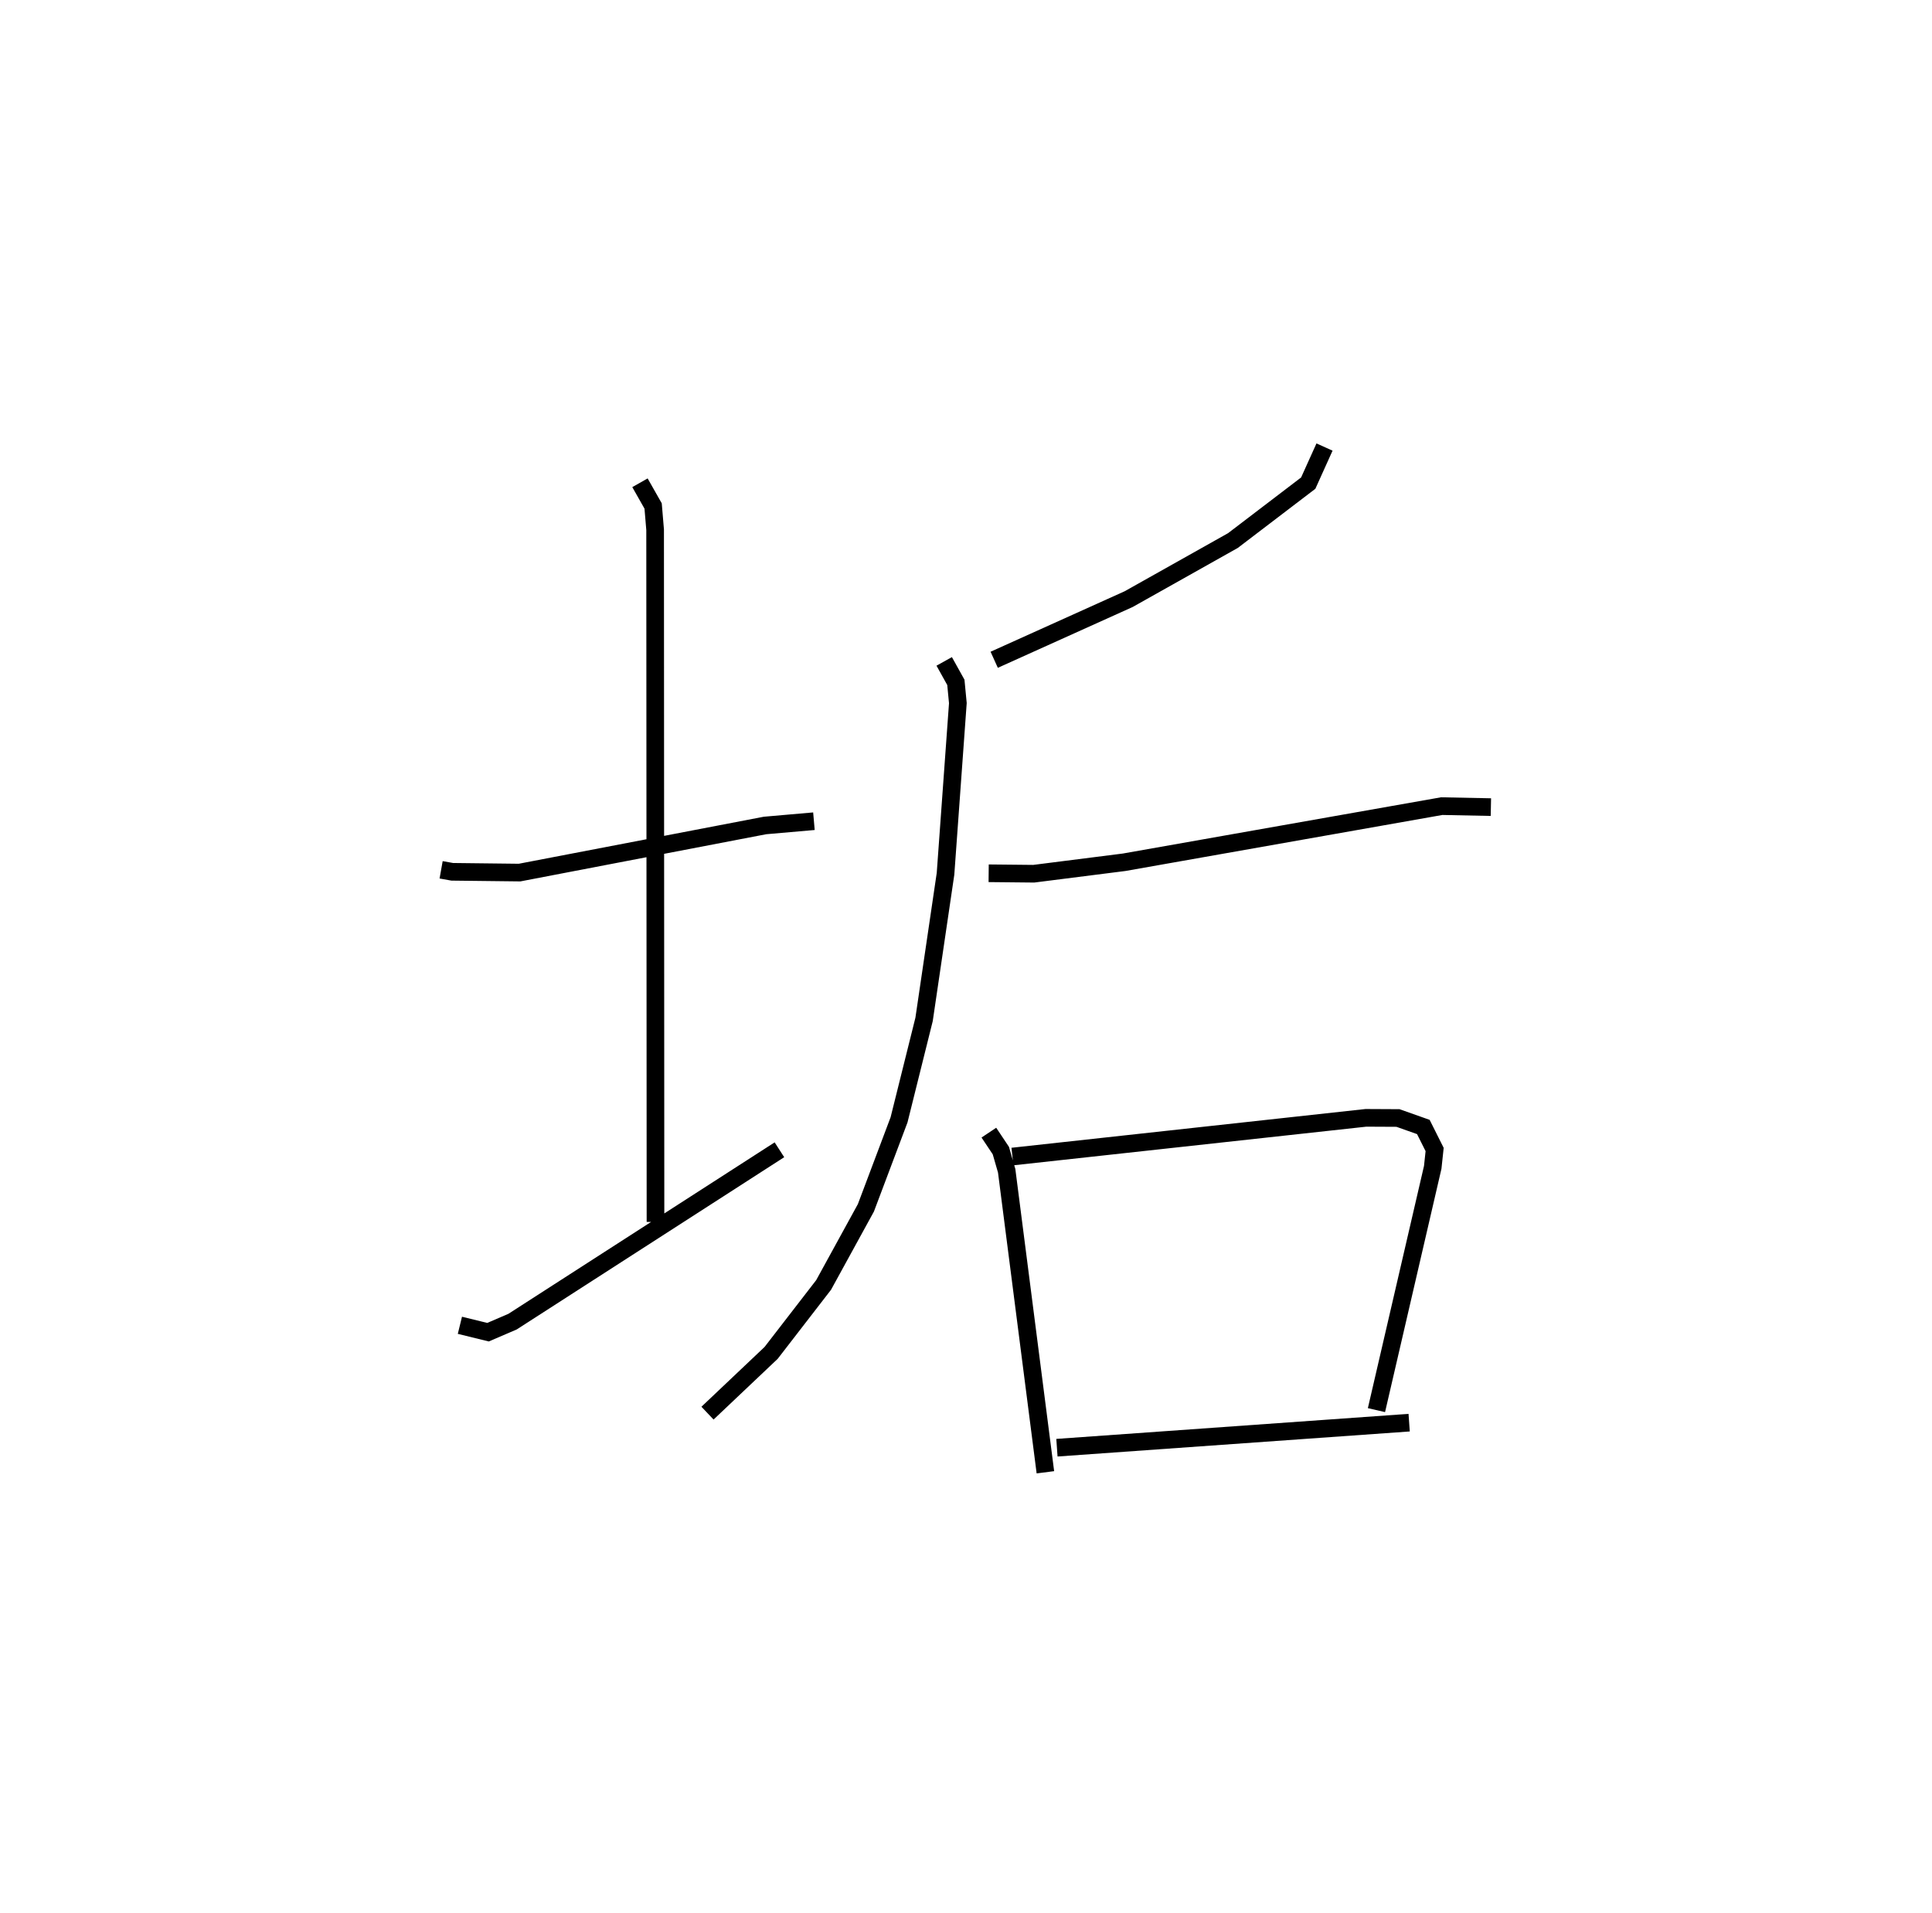 <?xml version="1.0" encoding="utf-8" ?>
<svg baseProfile="full" height="108.458" version="1.1" width="109.493" xmlns="http://www.w3.org/2000/svg" xmlns:ev="http://www.w3.org/2001/xml-events" xmlns:xlink="http://www.w3.org/1999/xlink"><defs /><rect fill="white" height="108.458" width="109.493" x="0" y="0" /><path d="M25,25 m0.0,0.0 m-5.65078330794222e-07,24.307 l0.631,0.113 3.815,0.044 l13.91,-2.67 2.772,-0.242 m-9.859,-19.185 l0.746,1.316 0.113,1.348 l0.021,39.237 m-11.085,5.859 l1.594,0.391 1.389,-0.597 l15.126,-9.743 m30.892,-39.836 l-0.923,2.045 -4.267,3.255 l-5.911,3.322 -7.619,3.437 m-2.834,0.092 l0.661,1.188 0.113,1.177 l-0.699,9.675 -1.215,8.253 l-1.419,5.695 -1.879,4.988 l-2.397,4.373 -2.973,3.849 l-3.606,3.416 m15.934,-30.604 l2.555,0.026 5.122,-0.65 l18,-3.182 2.786,0.056 m-28.451,18.453 l0.678,1.016 0.331,1.148 l2.194,17.089 m-1.868,-17.898 l20.034,-2.194 1.817,0.009 l1.437,0.509 0.64,1.277 l-0.108,1.01 -3.189,13.764 m-18.109,2.13 l19.962,-1.42 " fill="none" stroke="black" stroke-width="1" /></svg>